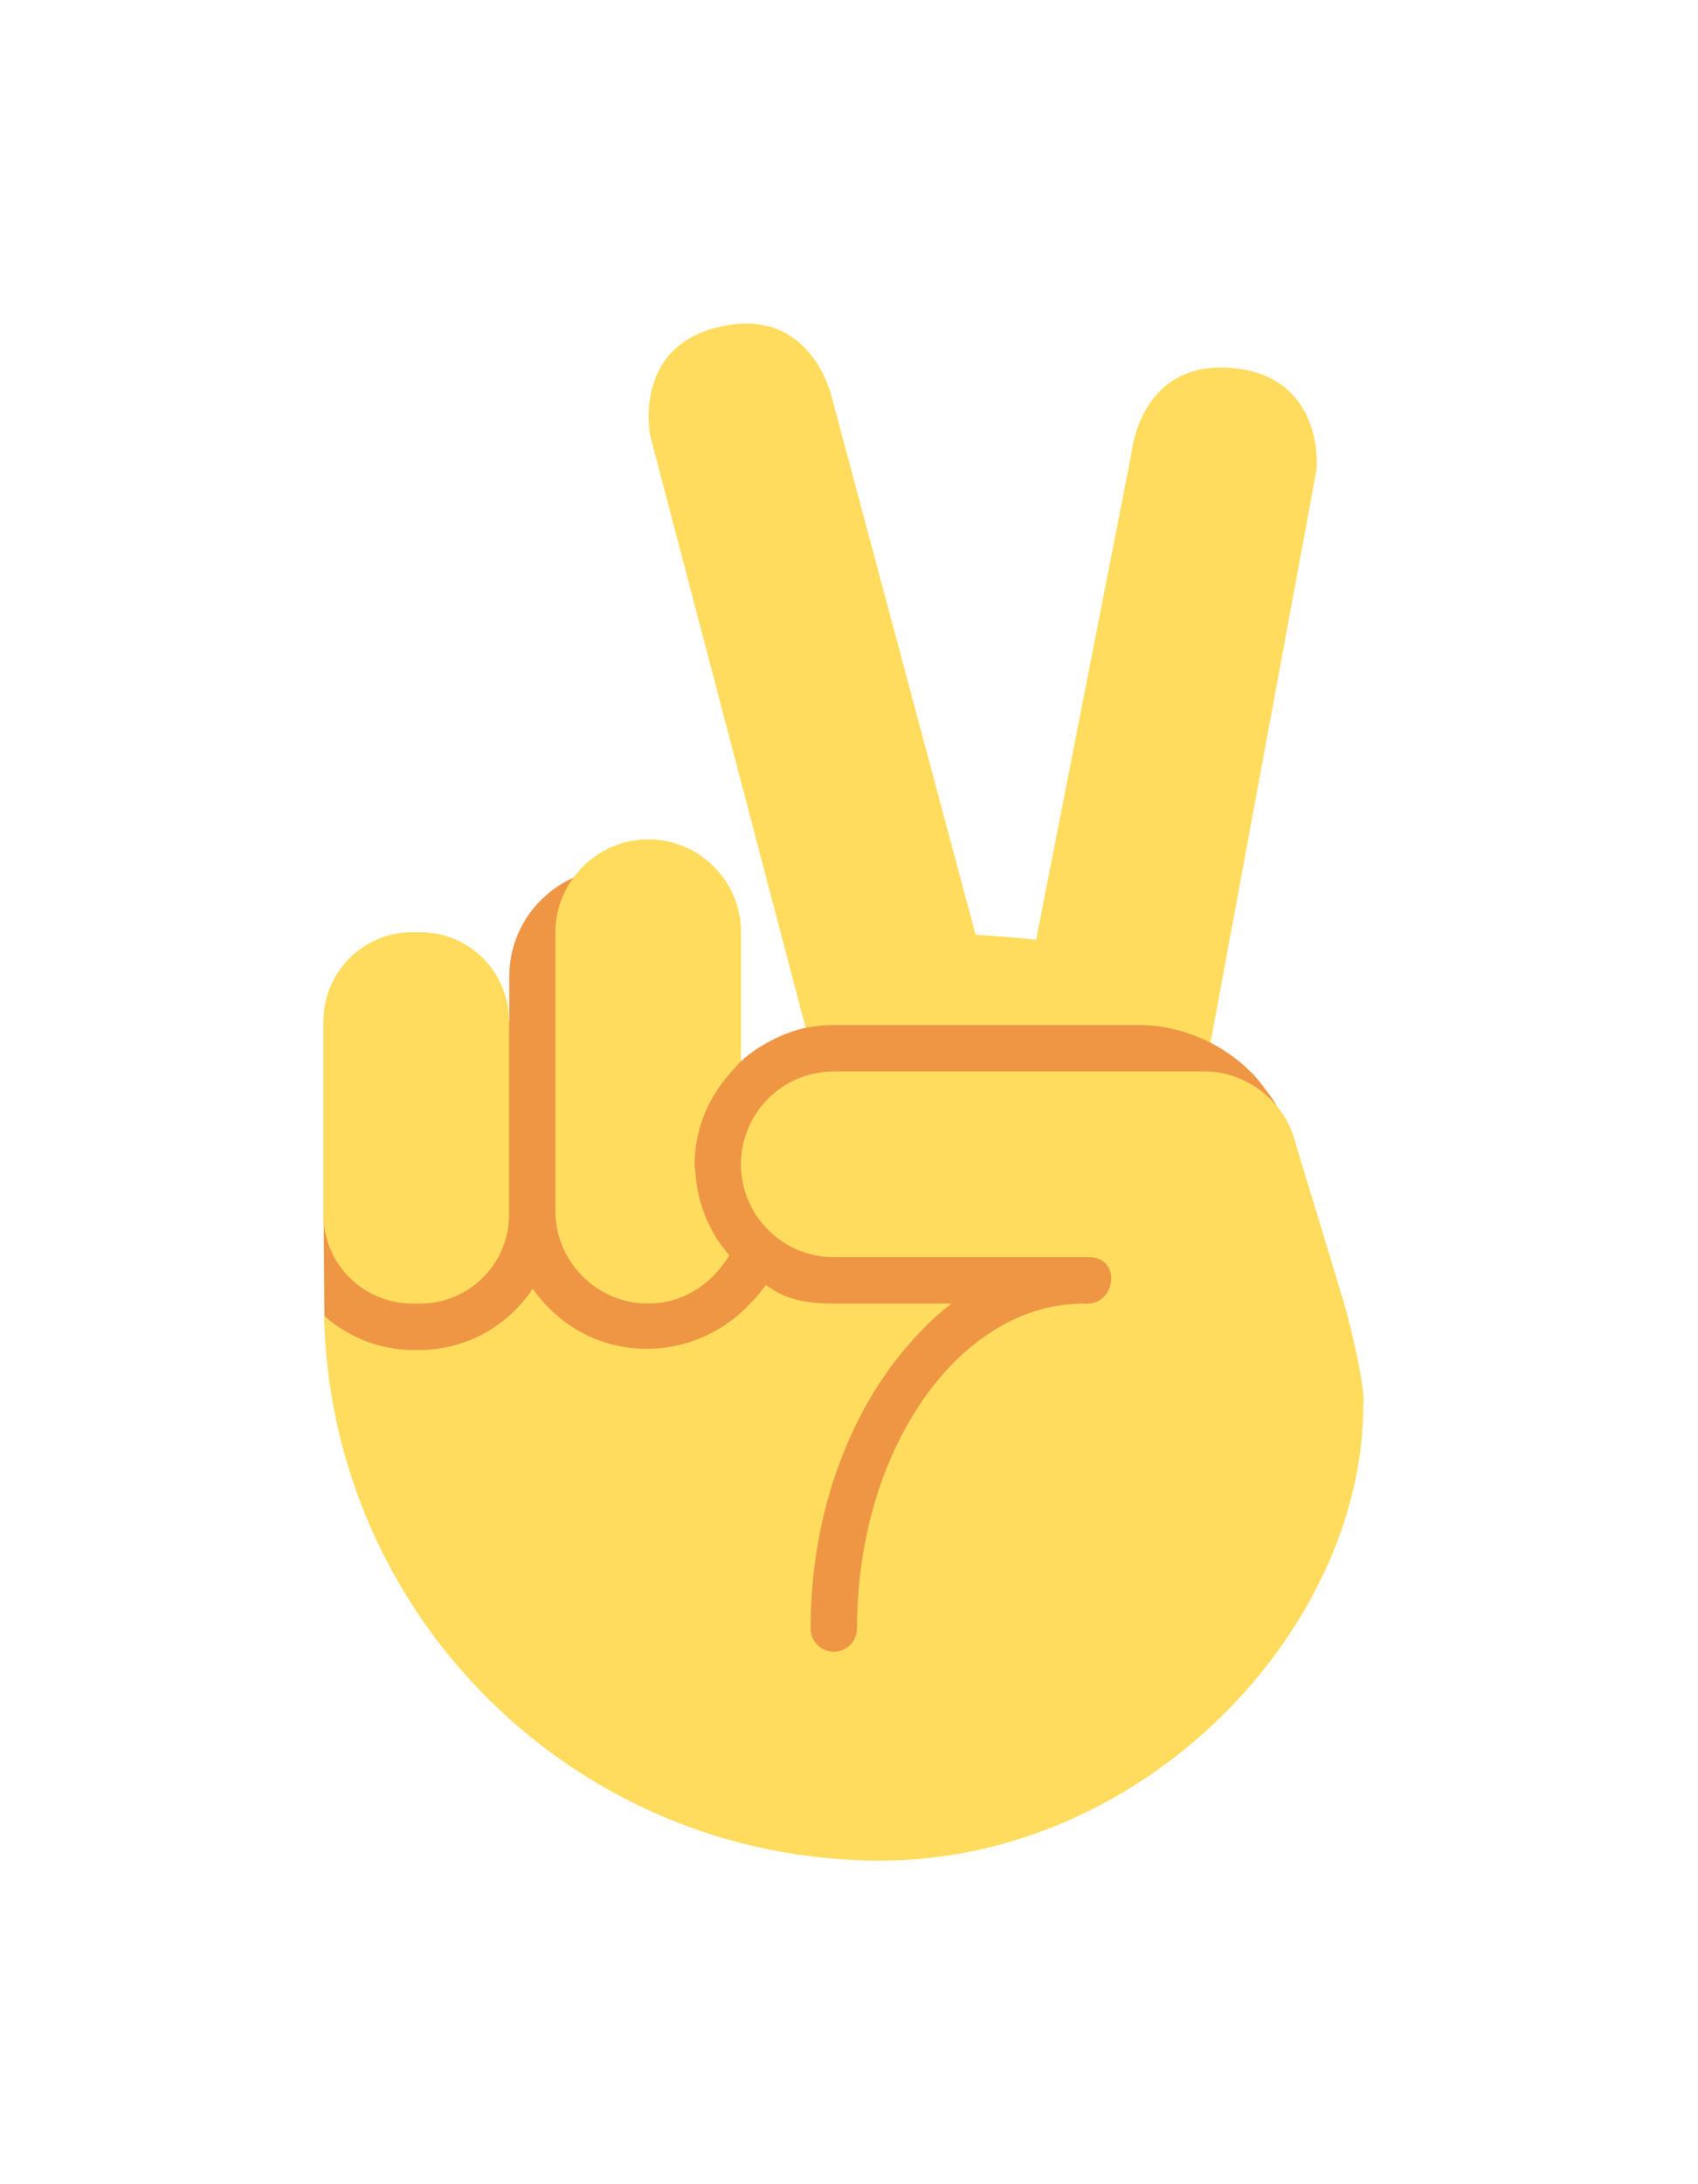 <svg width="42" height="54" viewBox="0 0 42 54" fill="none" xmlns="http://www.w3.org/2000/svg">
<g filter="url(#filter0_d)">
<path d="M30.944 22.507C30.651 22.215 30.309 21.968 29.94 21.777L29.481 20.221L20.286 20.157L19.933 21.409C19.398 21.518 18.739 21.856 18.335 22.233L14.191 17.695C13.253 18.113 12.597 19.049 12.597 20.143V21.245L8.006 26.026L8.024 28.537L19.482 40.85C19.482 40.85 31.553 23.305 31.582 23.34C31.436 23.082 30.996 22.533 30.944 22.507Z" fill="#EF9645"/>
<path d="M28.177 21.342H20.624C20.386 21.342 20.152 21.366 19.928 21.412L19.844 21.093L16.087 6.789C16.087 6.789 15.61 4.543 17.855 4.067C20.1 3.589 20.577 5.834 20.577 5.834L24.131 19.111C24.643 19.139 25.139 19.183 25.629 19.234L27.994 7.17C27.994 7.17 28.21 4.885 30.496 5.1C32.781 5.315 32.566 7.6 32.566 7.6L30.196 20.409L29.942 21.779C29.41 21.51 28.815 21.342 28.177 21.342ZM10.199 19.047H10.392C11.607 19.047 12.591 20.032 12.591 21.247V26.028C12.591 27.244 11.607 28.228 10.392 28.228H10.199C8.984 28.228 8 27.244 8 26.028V21.247C8 20.032 8.984 19.047 10.199 19.047ZM18.138 22.444L18.074 22.515C17.53 23.122 17.181 23.905 17.181 24.785C17.181 24.858 17.196 24.926 17.202 24.997C17.252 25.776 17.555 26.48 18.037 27.034C17.956 27.181 17.85 27.312 17.74 27.439C17.32 27.917 16.719 28.228 16.034 28.228C14.767 28.228 13.738 27.2 13.738 25.933V19.047C13.738 18.541 13.907 18.077 14.185 17.697C14.602 17.127 15.271 16.752 16.034 16.752C17.301 16.752 18.329 17.78 18.329 19.047V22.235C18.259 22.298 18.204 22.376 18.138 22.444Z" fill="#FFDC5D"/>
<path d="M10.366 29.376C11.541 29.376 12.575 28.773 13.178 27.859C13.319 28.069 13.489 28.256 13.672 28.429C15.032 29.709 17.154 29.628 18.455 28.331C18.629 28.156 18.802 27.981 18.936 27.771L18.932 27.767C19.163 27.899 19.476 28.229 20.624 28.229H23.535C23.111 28.549 22.723 28.944 22.36 29.376C20.951 31.06 20.05 33.515 20.05 36.262C20.05 36.579 20.307 36.836 20.624 36.836C20.941 36.836 21.198 36.579 21.198 36.262C21.198 33.338 22.295 30.782 23.925 29.376C24.766 28.652 25.743 28.229 26.792 28.229C27.611 28.319 27.764 27.081 26.936 27.081H20.624C19.357 27.081 18.328 26.052 18.328 24.785C18.328 23.518 19.357 22.49 20.624 22.49H29.805C30.79 22.49 31.71 23.174 32 24.114L33.248 28.229C33.366 28.613 33.798 30.376 33.72 30.743C33.72 36.262 28.33 42 21.771 42C14.269 42 8.179 35.997 8.016 28.534L8.032 28.545C8.623 29.056 9.381 29.376 10.224 29.376H10.366Z" fill="#FFDC5D"/>
</g>
<defs>
<filter id="filter0_d" x="0" y="0" width="41.729" height="54" filterUnits="userSpaceOnUse" color-interpolation-filters="sRGB">
<feFlood flood-opacity="0" result="BackgroundImageFix"/>
<feColorMatrix in="SourceAlpha" type="matrix" values="0 0 0 0 0 0 0 0 0 0 0 0 0 0 0 0 0 0 127 0"/>
<feOffset dy="4"/>
<feGaussianBlur stdDeviation="4"/>
<feColorMatrix type="matrix" values="0 0 0 0 0.563 0 0 0 0 0.563 0 0 0 0 0.563 0 0 0 0.1 0"/>
<feBlend mode="normal" in2="BackgroundImageFix" result="effect1_dropShadow"/>
<feBlend mode="normal" in="SourceGraphic" in2="effect1_dropShadow" result="shape"/>
</filter>
</defs>
</svg>
